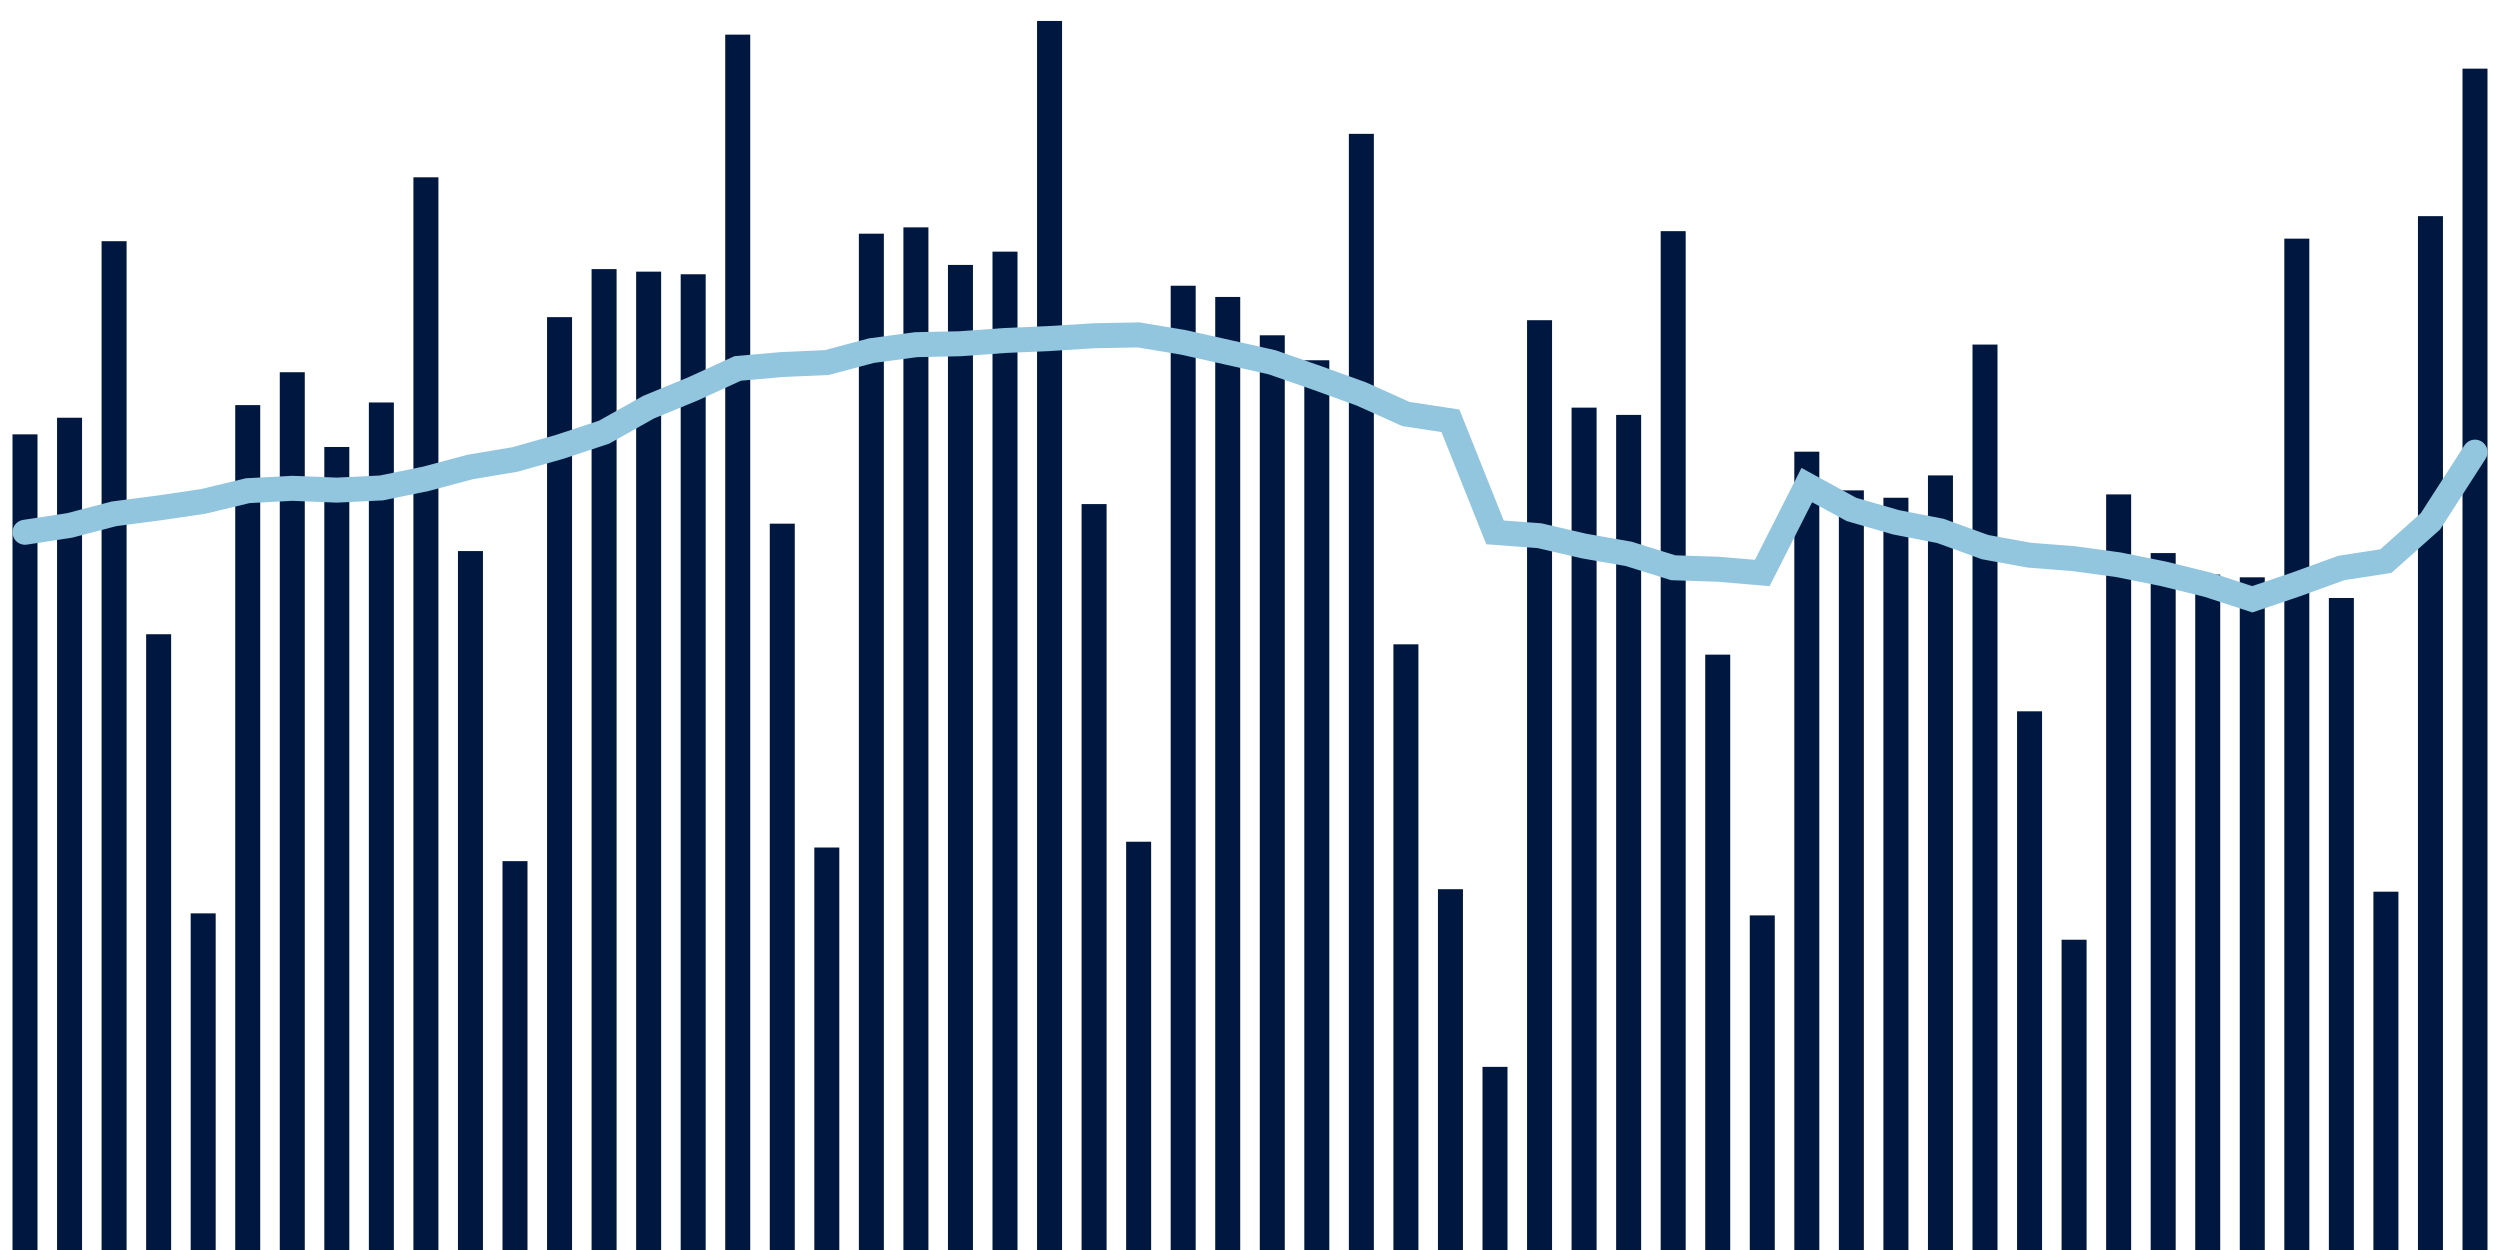 <svg about="DATA_PUBLISHED_DATE:2021-10-06,RENDER_DATE:2021-10-06" xmlns="http://www.w3.org/2000/svg" viewBox="0,0,200,100"><g transform="translate(0,0)"></g><g class="fg-bars tests-vaccines" fill="#00183f" stroke="none"><g><rect x="197" y="5.492" width="2" height="94.508" id="tests-vaccines-0"></rect></g><g><rect x="193.436" y="17.291" width="2" height="82.709" id="tests-vaccines-1"></rect></g><g><rect x="189.873" y="71.335" width="2" height="28.665" id="tests-vaccines-2"></rect></g><g><rect x="186.309" y="47.839" width="2" height="52.161" id="tests-vaccines-3"></rect></g><g><rect x="182.745" y="19.092" width="2" height="80.908" id="tests-vaccines-4"></rect></g><g><rect x="179.182" y="46.185" width="2" height="53.815" id="tests-vaccines-5"></rect></g><g><rect x="175.618" y="45.964" width="2" height="54.036" id="tests-vaccines-6"></rect></g><g><rect x="172.055" y="44.246" width="2" height="55.754" id="tests-vaccines-7"></rect></g><g><rect x="168.491" y="39.552" width="2" height="60.448" id="tests-vaccines-8"></rect></g><g><rect x="164.927" y="75.178" width="2" height="24.822" id="tests-vaccines-9"></rect></g><g><rect x="161.364" y="56.905" width="2" height="43.095" id="tests-vaccines-10"></rect></g><g><rect x="157.8" y="27.565" width="2" height="72.435" id="tests-vaccines-11"></rect></g><g><rect x="154.236" y="38.033" width="2" height="61.967" id="tests-vaccines-12"></rect></g><g><rect x="150.673" y="39.82" width="2" height="60.18" id="tests-vaccines-13"></rect></g><g><rect x="147.109" y="39.23" width="2" height="60.77" id="tests-vaccines-14"></rect></g><g><rect x="143.545" y="36.135" width="2" height="63.865" id="tests-vaccines-15"></rect></g><g><rect x="139.982" y="73.232" width="2" height="26.768" id="tests-vaccines-16"></rect></g><g><rect x="136.418" y="52.371" width="2" height="47.629" id="tests-vaccines-17"></rect></g><g><rect x="132.855" y="18.492" width="2" height="81.508" id="tests-vaccines-18"></rect></g><g><rect x="129.291" y="33.192" width="2" height="66.808" id="tests-vaccines-19"></rect></g><g><rect x="125.727" y="32.61" width="2" height="67.39" id="tests-vaccines-20"></rect></g><g><rect x="122.164" y="25.616" width="2" height="74.384" id="tests-vaccines-21"></rect></g><g><rect x="118.6" y="85.349" width="2" height="14.651" id="tests-vaccines-22"></rect></g><g><rect x="115.036" y="71.136" width="2" height="28.864" id="tests-vaccines-23"></rect></g><g><rect x="111.473" y="51.545" width="2" height="48.455" id="tests-vaccines-24"></rect></g><g><rect x="107.909" y="10.708" width="2" height="89.292" id="tests-vaccines-25"></rect></g><g><rect x="104.345" y="28.821" width="2" height="71.179" id="tests-vaccines-26"></rect></g><g><rect x="100.782" y="26.823" width="2" height="73.177" id="tests-vaccines-27"></rect></g><g><rect x="97.218" y="23.756" width="2" height="76.244" id="tests-vaccines-28"></rect></g><g><rect x="93.655" y="22.858" width="2" height="77.142" id="tests-vaccines-29"></rect></g><g><rect x="90.091" y="67.338" width="2" height="32.662" id="tests-vaccines-30"></rect></g><g><rect x="86.527" y="40.326" width="2" height="59.674" id="tests-vaccines-31"></rect></g><g><rect x="82.964" y="1.677" width="2" height="98.323" id="tests-vaccines-32"></rect></g><g><rect x="79.4" y="20.131" width="2" height="79.869" id="tests-vaccines-33"></rect></g><g><rect x="75.836" y="21.194" width="2" height="78.806" id="tests-vaccines-34"></rect></g><g><rect x="72.273" y="18.189" width="2" height="81.811" id="tests-vaccines-35"></rect></g><g><rect x="68.709" y="18.695" width="2" height="81.305" id="tests-vaccines-36"></rect></g><g><rect x="65.145" y="67.801" width="2" height="32.199" id="tests-vaccines-37"></rect></g><g><rect x="61.582" y="41.893" width="2" height="58.107" id="tests-vaccines-38"></rect></g><g><rect x="58.018" y="2.77" width="2" height="97.23" id="tests-vaccines-39"></rect></g><g><rect x="54.455" y="21.941" width="2" height="78.059" id="tests-vaccines-40"></rect></g><g><rect x="50.891" y="21.732" width="2" height="78.268" id="tests-vaccines-41"></rect></g><g><rect x="47.327" y="21.528" width="2" height="78.472" id="tests-vaccines-42"></rect></g><g><rect x="43.764" y="25.371" width="2" height="74.629" id="tests-vaccines-43"></rect></g><g><rect x="40.2" y="68.891" width="2" height="31.109" id="tests-vaccines-44"></rect></g><g><rect x="36.636" y="44.085" width="2" height="55.915" id="tests-vaccines-45"></rect></g><g><rect x="33.073" y="14.184" width="2" height="85.816" id="tests-vaccines-46"></rect></g><g><rect x="29.509" y="32.198" width="2" height="67.802" id="tests-vaccines-47"></rect></g><g><rect x="25.945" y="35.759" width="2" height="64.241" id="tests-vaccines-48"></rect></g><g><rect x="22.382" y="29.778" width="2" height="70.222" id="tests-vaccines-49"></rect></g><g><rect x="18.818" y="32.408" width="2" height="67.592" id="tests-vaccines-50"></rect></g><g><rect x="15.255" y="73.069" width="2" height="26.931" id="tests-vaccines-51"></rect></g><g><rect x="11.691" y="50.739" width="2" height="49.261" id="tests-vaccines-52"></rect></g><g><rect x="8.127" y="19.296" width="2" height="80.704" id="tests-vaccines-53"></rect></g><g><rect x="4.564" y="33.419" width="2" height="66.581" id="tests-vaccines-54"></rect></g><g><rect x="1" y="34.748" width="2" height="65.252" id="tests-vaccines-55"></rect></g></g><g class="fg-line tests-vaccines" fill="none" stroke="#92c5de" stroke-width="2" stroke-linecap="round"><path d="M198,36.171L194.436,41.707L190.873,44.887L187.309,45.437L183.745,46.732L180.182,47.942L176.618,46.778L173.055,45.9L169.491,45.183L165.927,44.695L162.364,44.417L158.8,43.769L155.236,42.473L151.673,41.782L148.109,40.752L144.545,38.807L140.982,45.837L137.418,45.538L133.855,45.42L130.291,44.308L126.727,43.684L123.164,42.857L119.6,42.591L116.036,33.664L112.473,33.121L108.909,31.518L105.345,30.228L101.782,28.987L98.218,28.183L94.655,27.387L91.091,26.793L87.527,26.859L83.964,27.083L80.4,27.239L76.836,27.498L73.273,27.574L69.709,28.051L66.145,29.005L62.582,29.161L59.018,29.474L55.455,31.104L51.891,32.57L48.327,34.574L44.764,35.752L41.2,36.757L37.636,37.354L34.073,38.305L30.509,39.035L26.945,39.21L23.382,39.065L19.818,39.255L16.255,40.113L12.691,40.639L9.127,41.104L5.564,42.035L2,42.581"></path></g></svg>
